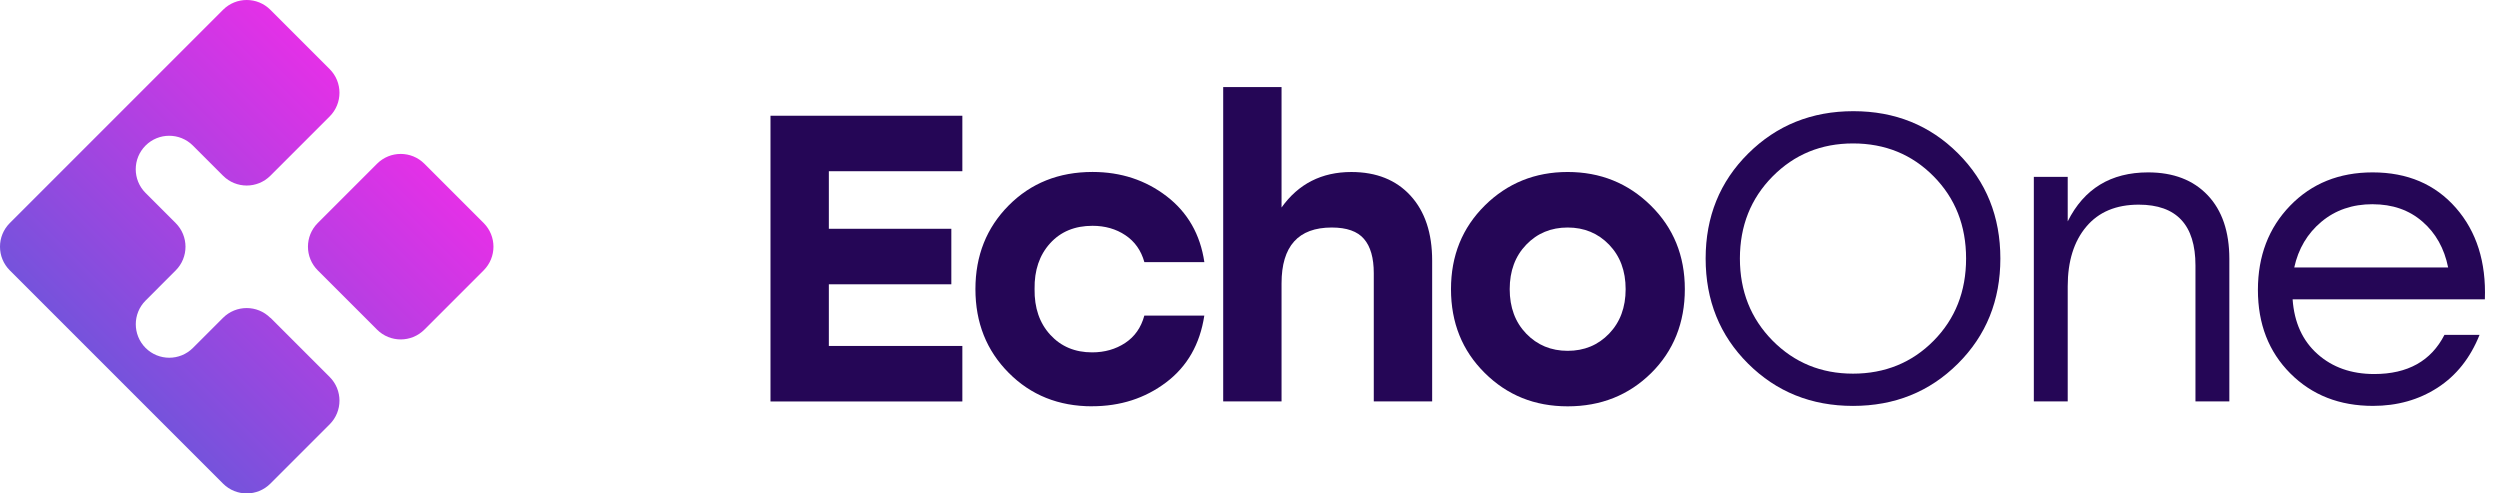 <svg width="152" height="30" viewBox="0 0 152 30" fill="none" xmlns="http://www.w3.org/2000/svg">
<path d="M16.442 19.318L20.044 22.92C20.839 23.715 20.839 25.004 20.044 25.799L16.439 29.404C15.644 30.199 14.356 30.199 13.561 29.404L8.518 24.361L5.639 21.482L0.596 16.439C-0.199 15.644 -0.199 14.356 0.596 13.561L13.561 0.596C14.356 -0.199 15.644 -0.199 16.439 0.596L20.044 4.201C20.839 4.996 20.839 6.285 20.044 7.08L16.439 10.684C15.644 11.479 14.356 11.479 13.561 10.684L11.728 8.851C10.932 8.056 9.644 8.056 8.849 8.851C8.054 9.646 8.054 10.935 8.849 11.73L10.682 13.563C11.477 14.358 11.477 15.647 10.682 16.442L8.851 18.275C8.056 19.07 8.059 20.359 8.851 21.154C9.646 21.949 10.935 21.949 11.73 21.154L13.558 19.326C14.353 18.531 15.642 18.531 16.437 19.326L16.442 19.318Z" fill="url(#paint0_linear_333_198)"/>
<path d="M22.924 9.955L19.32 13.559C18.525 14.354 18.525 15.643 19.32 16.438L22.924 20.041C23.719 20.836 25.008 20.836 25.803 20.041L29.406 16.438C30.201 15.643 30.201 14.354 29.406 13.559L25.803 9.955C25.008 9.16 23.719 9.16 22.924 9.955Z" fill="url(#paint1_linear_333_198)"/>
<path d="M58.511 10.41H50.394V13.91H57.841V17.285H50.394V21.034H58.511V24.409H46.846V7.037H58.511V10.412V10.41Z" fill="#250656"/>
<path d="M66.403 24.703C64.367 24.703 62.675 24.025 61.328 22.667C59.978 21.311 59.306 19.615 59.306 17.579C59.306 15.543 59.981 13.849 61.328 12.491C62.675 11.135 64.375 10.455 66.427 10.455C68.148 10.455 69.65 10.949 70.93 11.931C72.211 12.915 72.977 14.252 73.225 15.938H69.578C69.38 15.226 68.993 14.681 68.422 14.3C67.852 13.918 67.184 13.729 66.424 13.729C65.349 13.729 64.487 14.084 63.844 14.796C63.198 15.508 62.884 16.434 62.902 17.576C62.886 18.718 63.204 19.644 63.857 20.356C64.511 21.069 65.36 21.424 66.4 21.424C67.16 21.424 67.83 21.234 68.409 20.853C68.988 20.471 69.378 19.919 69.575 19.19H73.222C72.958 20.927 72.184 22.28 70.901 23.249C69.618 24.217 68.118 24.7 66.397 24.7L66.403 24.703Z" fill="#250656"/>
<path d="M82.16 10.458C83.681 10.458 84.882 10.938 85.76 11.896C86.638 12.856 87.075 14.172 87.075 15.842V24.404H83.526V16.61C83.526 15.684 83.329 14.988 82.931 14.527C82.534 14.062 81.88 13.833 80.971 13.833C78.935 13.833 77.918 14.967 77.918 17.232V24.404H74.37V5.295H77.918V12.616C78.943 11.178 80.359 10.458 82.163 10.458H82.16Z" fill="#250656"/>
<path d="M90.277 12.493C91.651 11.138 93.329 10.457 95.314 10.457C97.299 10.457 98.983 11.135 100.365 12.493C101.747 13.851 102.438 15.546 102.438 17.581C102.438 19.617 101.755 21.333 100.392 22.683C99.025 24.03 97.334 24.705 95.317 24.705C93.3 24.705 91.632 24.027 90.266 22.669C88.9 21.314 88.22 19.617 88.22 17.581C88.22 15.546 88.905 13.851 90.279 12.493H90.277ZM97.833 14.876C97.163 14.182 96.323 13.833 95.314 13.833C94.306 13.833 93.465 14.18 92.796 14.876C92.126 15.57 91.79 16.474 91.79 17.581C91.79 18.689 92.126 19.593 92.796 20.287C93.465 20.98 94.306 21.33 95.314 21.33C96.323 21.33 97.163 20.983 97.833 20.287C98.503 19.59 98.839 18.691 98.839 17.581C98.839 16.471 98.503 15.572 97.833 14.876Z" fill="#250656"/>
<path d="M106.296 9.329C108.025 7.616 110.154 6.76 112.686 6.76C115.218 6.76 117.339 7.616 119.052 9.329C120.765 11.042 121.622 13.171 121.622 15.719C121.622 18.267 120.76 20.396 119.041 22.109C117.321 23.822 115.194 24.679 112.662 24.679C110.13 24.679 108.004 23.822 106.283 22.109C104.562 20.396 103.703 18.267 103.703 15.719C103.703 13.171 104.567 11.042 106.296 9.329ZM112.662 8.721C110.725 8.721 109.098 9.39 107.771 10.73C106.448 12.069 105.786 13.734 105.786 15.719C105.786 17.704 106.448 19.366 107.771 20.709C109.095 22.048 110.725 22.718 112.662 22.718C114.599 22.718 116.248 22.051 117.563 20.719C118.879 19.388 119.538 17.72 119.538 15.719C119.538 13.718 118.881 12.051 117.563 10.719C116.248 9.388 114.615 8.721 112.662 8.721Z" fill="#250656"/>
<path d="M130.605 10.481C132.144 10.481 133.35 10.946 134.228 11.871C135.106 12.797 135.544 14.089 135.544 15.743V24.404H133.484V16.14C133.484 13.675 132.334 12.443 130.034 12.443C128.66 12.443 127.598 12.888 126.846 13.782C126.093 14.676 125.717 15.884 125.717 17.405V24.404H123.657V10.754H125.717V13.459C126.71 11.474 128.34 10.481 130.605 10.481Z" fill="#250656"/>
<path d="M144.255 10.481C146.374 10.481 148.06 11.202 149.319 12.64C150.576 14.078 151.163 15.932 151.08 18.2H139.391C139.49 19.606 139.994 20.716 140.904 21.525C141.814 22.336 142.964 22.741 144.354 22.741C146.39 22.741 147.812 21.946 148.623 20.359H150.757C150.194 21.765 149.343 22.837 148.201 23.574C147.059 24.31 145.752 24.678 144.279 24.678C142.243 24.678 140.568 24.022 139.252 22.704C137.937 21.386 137.281 19.697 137.281 17.629C137.281 15.562 137.934 13.854 139.242 12.504C140.549 11.156 142.219 10.481 144.255 10.481ZM144.255 12.416C143.03 12.416 141.993 12.771 141.141 13.483C140.29 14.195 139.741 15.121 139.49 16.263H148.847C148.615 15.105 148.095 14.174 147.283 13.472C146.472 12.768 145.464 12.418 144.255 12.418V12.416Z" fill="#250656"/>
<defs>
<linearGradient id="paint0_linear_333_198" x1="1.397" y1="28.603" x2="24.374" y2="5.626" gradientUnits="userSpaceOnUse">
<stop stop-color="#4E5FD8"/>
<stop offset="1" stop-color="#EE2DE8"/>
</linearGradient>
<linearGradient id="paint1_linear_333_198" x1="6.079" y1="33.282" x2="29.054" y2="10.307" gradientUnits="userSpaceOnUse">
<stop stop-color="#4E5FD8"/>
<stop offset="1" stop-color="#EE2DE8"/>
</linearGradient>
</defs>
</svg>
